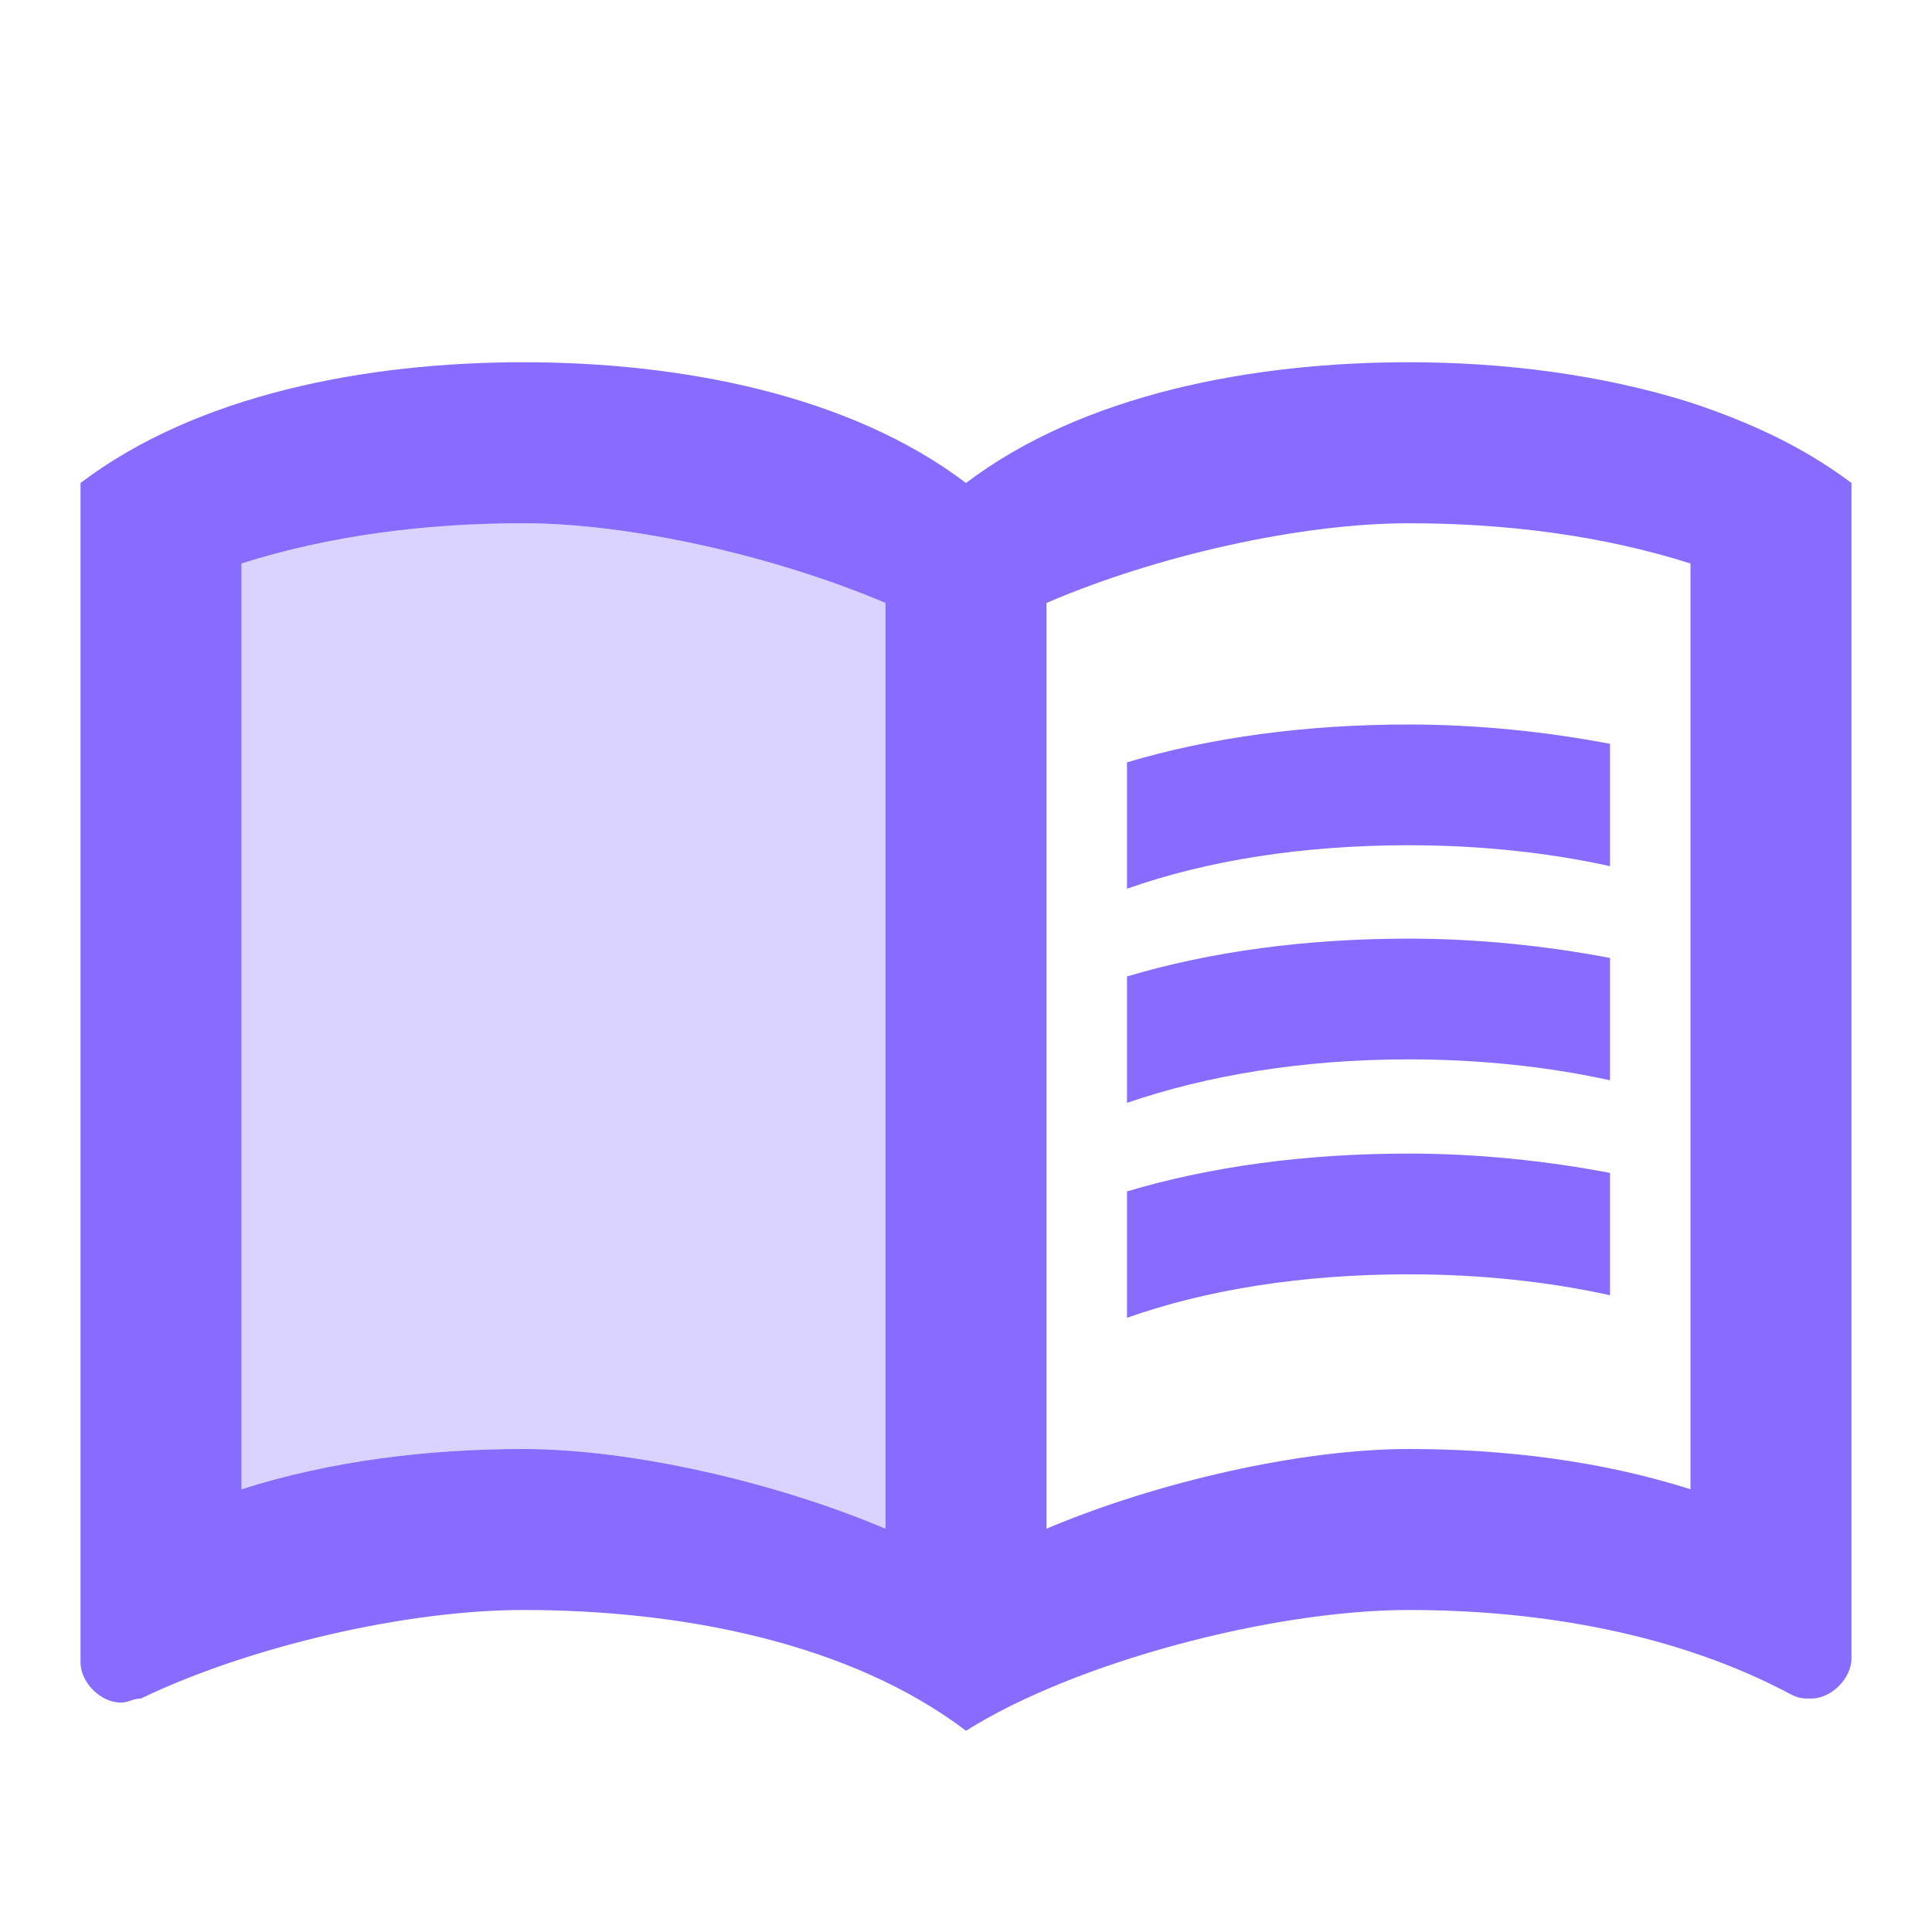 <svg width="67" height="67" viewBox="0 0 67 67" fill="none" xmlns="http://www.w3.org/2000/svg">
<path d="M58.625 13.958C55.526 12.981 52.12 12.562 48.854 12.562C43.41 12.562 37.548 13.679 33.5 16.75C29.452 13.679 23.59 12.562 18.146 12.562C12.702 12.562 6.84 13.679 2.792 16.75V57.648C2.792 58.346 3.49 59.044 4.188 59.044C4.467 59.044 4.606 58.904 4.886 58.904C8.654 57.09 14.098 55.833 18.146 55.833C23.59 55.833 29.452 56.95 33.5 60.021C37.269 57.648 44.108 55.833 48.854 55.833C53.461 55.833 58.206 56.671 62.115 58.765C62.394 58.904 62.533 58.904 62.813 58.904C63.511 58.904 64.208 58.206 64.208 57.508V16.75C62.533 15.494 60.719 14.656 58.625 13.958ZM8.375 51.646V19.542C11.446 18.565 14.796 18.146 18.146 18.146C21.887 18.146 26.884 19.29 30.708 20.91V53.014C26.884 51.395 21.887 50.25 18.146 50.25C14.796 50.25 11.446 50.669 8.375 51.646ZM58.625 51.646C55.554 50.669 52.204 50.25 48.854 50.25C45.113 50.25 40.116 51.395 36.292 53.014V20.91C40.116 19.262 45.113 18.146 48.854 18.146C52.204 18.146 55.554 18.565 58.625 19.542V51.646Z" fill="#886CFF"/>
<path opacity="0.3" d="M30.708 20.91C26.884 19.291 21.887 18.146 18.146 18.146C14.796 18.146 11.446 18.565 8.375 19.542V51.646C11.446 50.669 14.796 50.25 18.146 50.25C21.887 50.25 26.884 51.395 30.708 53.014V20.91Z" fill="#886CFF"/>
<path d="M48.854 29.312C51.311 29.312 53.684 29.564 55.833 30.038V25.795C53.628 25.376 51.255 25.125 48.854 25.125C45.281 25.125 41.987 25.572 39.083 26.437V30.82C41.847 29.843 45.169 29.312 48.854 29.312ZM48.854 36.738C51.311 36.738 53.684 36.99 55.833 37.464V33.221C53.628 32.802 51.255 32.551 48.854 32.551C45.281 32.551 41.987 32.998 39.083 33.863V38.246C41.847 37.297 45.169 36.738 48.854 36.738ZM48.854 44.192C51.311 44.192 53.684 44.443 55.833 44.918V40.675C53.628 40.256 51.255 40.005 48.854 40.005C45.281 40.005 41.987 40.451 39.083 41.317V45.7C41.847 44.722 45.169 44.192 48.854 44.192Z" fill="#886CFF"/>
</svg>
